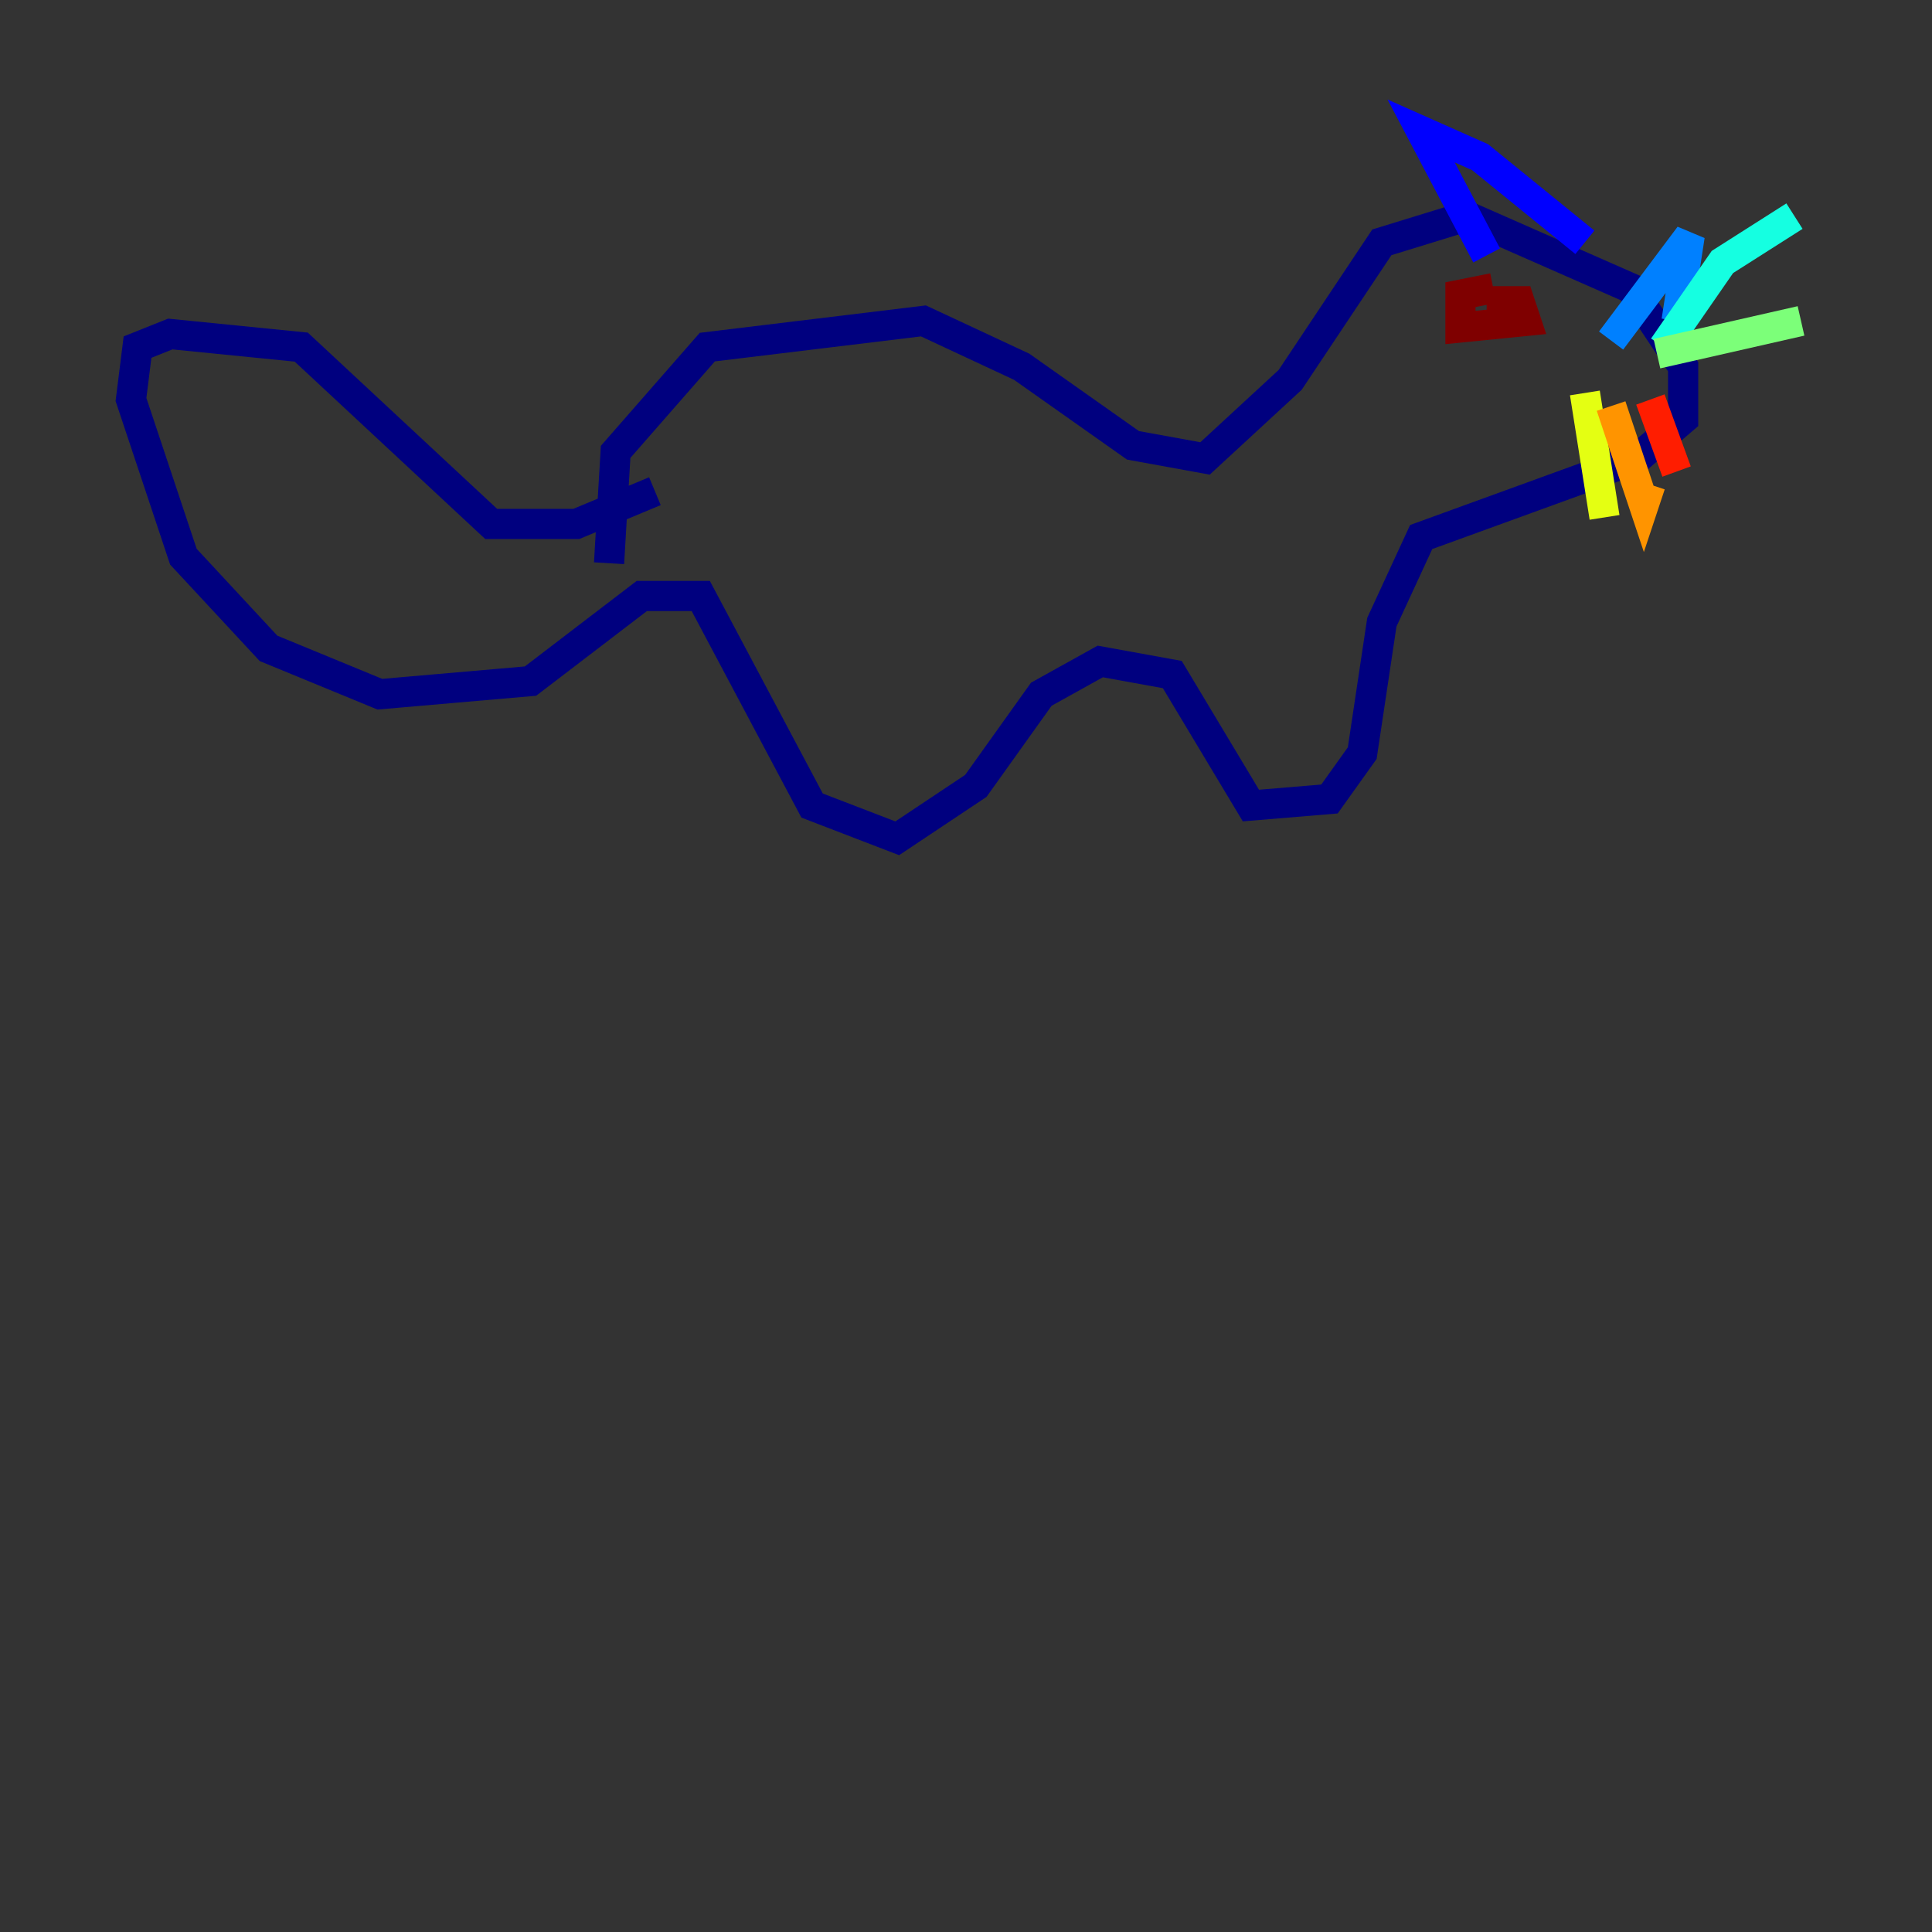 <?xml version="1.0" encoding="utf-8" ?>
<svg baseProfile="tiny" height="128" version="1.2" viewBox="0,0,128,128" width="128" xmlns="http://www.w3.org/2000/svg" xmlns:ev="http://www.w3.org/2001/xml-events" xmlns:xlink="http://www.w3.org/1999/xlink"><rect x="0" y="0" width="128" height="128" fill="#333333" stroke="none"/><defs /><polyline fill="none" points="40.352,37.315 40.786,29.939 46.861,22.997 61.18,21.261 67.688,24.298 75.064,29.505 79.837,30.373 85.478,25.166 91.552,16.054 97.193,14.319 108.041,19.091 111.512,24.298 111.512,27.77 108.475,30.373 94.156,35.58 91.552,41.22 90.251,49.898 88.081,52.936 82.875,53.37 77.668,44.691 72.895,43.824 68.99,45.993 64.651,52.068 59.444,55.539 53.803,53.37 46.427,39.485 42.522,39.485 35.146,45.125 25.166,45.993 17.79,42.956 12.149,36.881 8.678,26.468 9.112,22.997 11.281,22.129 19.959,22.997 32.542,34.712 38.183,34.712 43.39,32.542" stroke="#00007f" stroke-width="2" /><polyline fill="none" points="105.003,16.054 98.061,10.414 94.156,8.678 98.495,16.922" stroke="#0000ff" stroke-width="2" /><polyline fill="none" points="106.739,22.563 111.946,15.62 111.078,21.261" stroke="#0080ff" stroke-width="2" /><polyline fill="none" points="110.21,22.997 114.115,17.356 118.888,14.319" stroke="#15ffe1" stroke-width="2" /><polyline fill="none" points="109.776,23.43 119.322,21.261" stroke="#7cff79" stroke-width="2" /><polyline fill="none" points="105.003,26.034 106.305,34.278" stroke="#e4ff12" stroke-width="2" /><polyline fill="none" points="106.739,26.902 108.909,33.41 109.342,32.108" stroke="#ff9400" stroke-width="2" /><polyline fill="none" points="109.342,26.468 111.078,31.241" stroke="#ff1d00" stroke-width="2" /><polyline fill="none" points="98.929,19.091 96.759,19.525 96.759,21.695 101.098,21.261 100.664,19.959 98.495,19.959" stroke="#7f0000" stroke-width="2" /></svg>